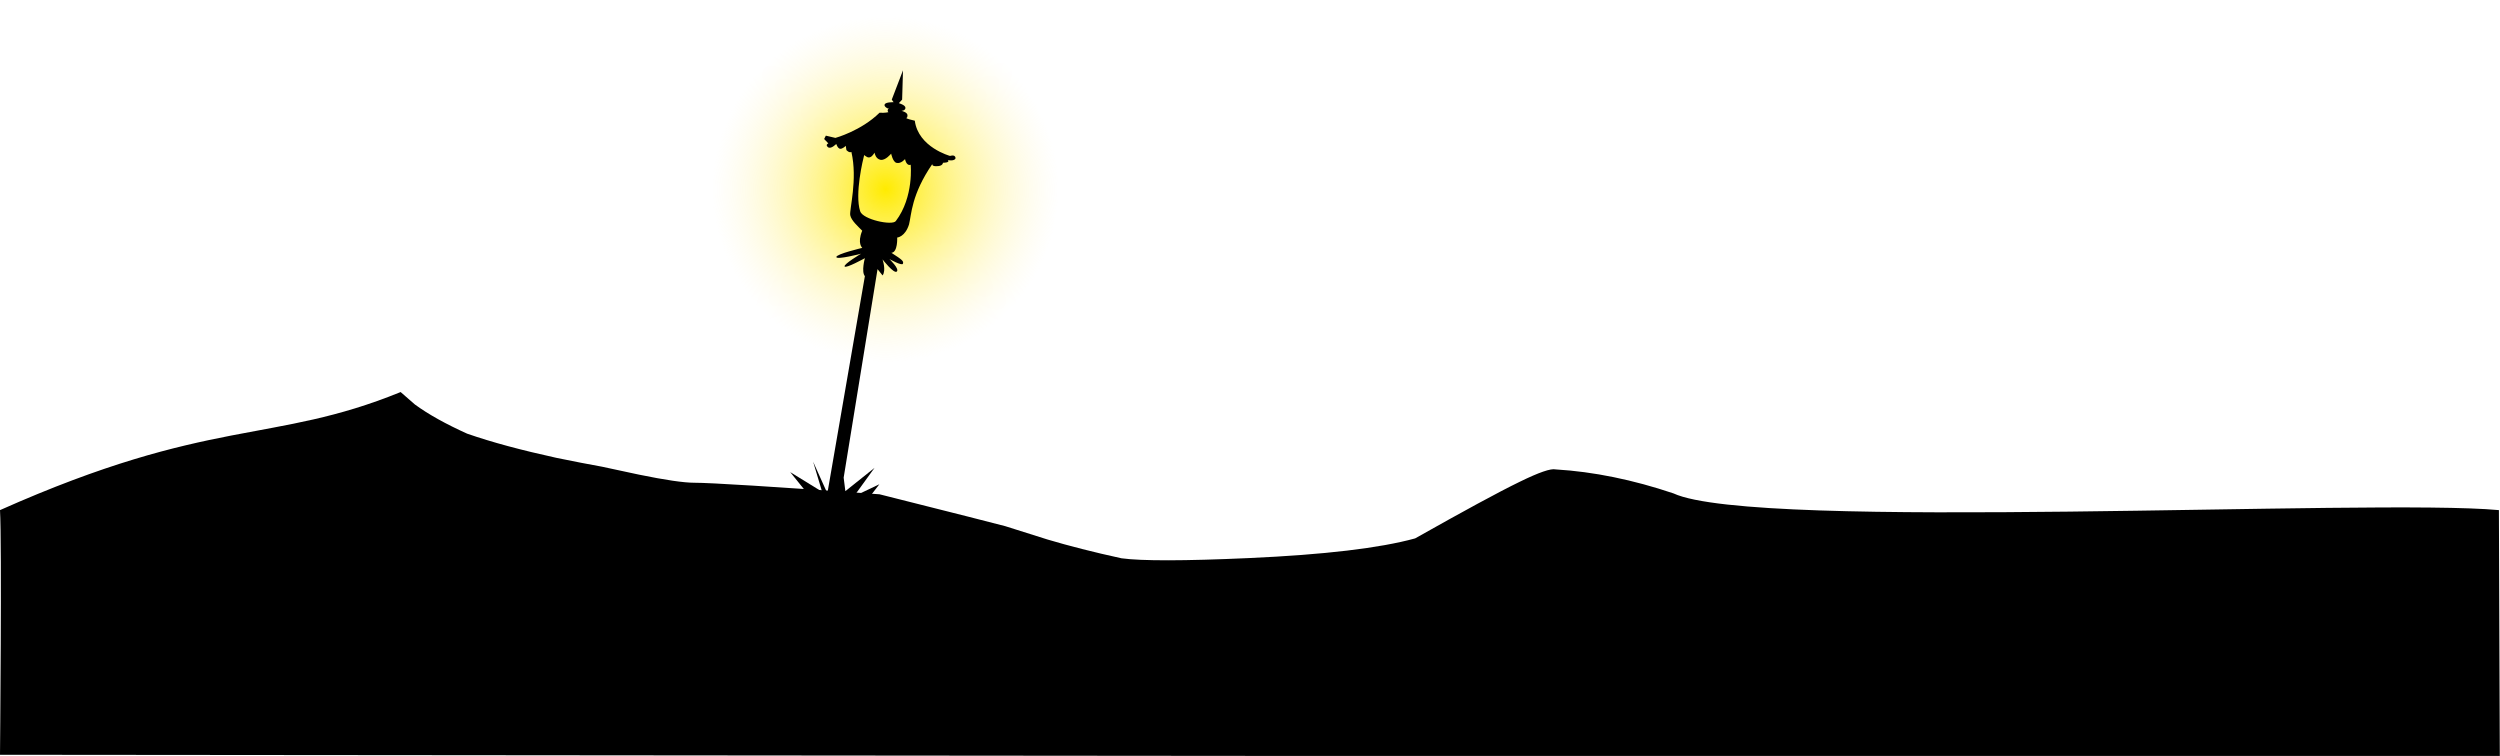 <?xml version="1.0" encoding="utf-8"?>
<!-- Generator: Adobe Illustrator 14.0.0, SVG Export Plug-In . SVG Version: 6.00 Build 43363)  -->
<!DOCTYPE svg PUBLIC "-//W3C//DTD SVG 1.1//EN" "http://www.w3.org/Graphics/SVG/1.1/DTD/svg11.dtd">
<svg version="1.1" id="Layer_1" xmlns="http://www.w3.org/2000/svg" xmlns:xlink="http://www.w3.org/1999/xlink" x="0px" y="0px"
	 width="766px" height="231.609px" viewBox="0 -21.546 766 231.609" enable-background="new 0 -21.546 766 231.609"
	 xml:space="preserve">
<radialGradient id="SVGID_1_" cx="527.354" cy="-166.534" r="53.137" gradientTransform="matrix(1 0 0 -1 -256 -130.092)" gradientUnits="userSpaceOnUse">
	<stop  offset="0" style="stop-color:#FFEB00"/>
	<stop  offset="1" style="stop-color:#FFF3BD;stop-opacity:0"/>
</radialGradient>
<ellipse fill="url(#SVGID_1_)" cx="267.562" cy="34.546" rx="56.676" ry="60.454"/>
<path d="M0,209.718l765.94,0.691l-0.277-75.654c-38.996-3.625-227.663,6.562-252.92-5.127c-12.336-4.156-24.465-6.652-36.108-7.347
	c-1.456-0.347-5.061,0.899-10.883,3.741c-6.723,3.259-17.395,9.08-32.157,17.396c-10.812,2.979-27.793,4.99-50.938,6.03
	c-19.895,0.899-32.921,0.899-39.021,0.067c-8.594-1.871-16.146-3.812-22.663-5.752c-5.961-1.871-10.258-3.26-12.96-4.09
	c-2.288-0.624-15.11-3.882-38.535-9.771c-32.852-2.356-51.773-3.535-56.764-3.535c-3.188,0-8.872-0.831-16.979-2.494l-11.299-2.426
	c-3.881-0.694-8.523-1.594-13.931-2.703c-10.742-2.355-19.821-4.783-27.376-7.415c-6.444-2.912-11.852-5.892-16.01-8.942
	c0,0,0,0-4.366-3.81C83.334,114.651,64.667,105.984,0,134.755C0.601,144.656,0,209.718,0,209.718z"/>
<path d="M275.408,10.067c0,0,2.021,0.552,2.021,1.428c0,0.875-1.22,0.921-1.22,0.921s1.854,0.405,1.847,1.366
	c-0.008,0.961-0.382,0.776-0.382,0.776s-0.387,0.22,2.619,0.877c1.071,8.165,10.805,10.8,10.805,10.8s1.437-0.55,1.668,0.526
	c0.129,0.599-0.866,1.072-2.325,0.729c0.747,0.87-1.509,0.831-1.509,0.831s-0.027,0.819-1.278,1.004
	c-1.251,0.185-2.228-0.045-1.955-0.665c-6.492,9.426-6.417,15.585-7.179,18.578c-1.218,3.828-3.619,4.004-3.619,4.004
	s0.216,4.547-1.775,4.675c3.415,2.189,3.796,2.566,3.531,3.34c-0.265,0.774-4.161-1.443-4.161-1.443s3.157,2.988,2.297,3.835
	c-0.859,0.848-4.394-3.721-4.394-3.721s1.191,3.337,0.022,4.92c-1.541-1.931-1.541-1.931-1.541-1.931l-10.38,63.896l0.522,4.137
	l8.943-7.152l-6.334,8.75l7.806-3.718l-6.981,9.069l-13.584-4.424l-6.754-8.371l9.776,6.021l-2.754-9.21l4.365,9.699
	c0,0,11.308-65.46,11.497-66.554c-1.156-1.333,0-5.505,0-5.505s-5.853,3.245-6.212,2.544c-0.358-0.701,5.042-3.902,5.042-3.902
	s-7.476,1.938-7.577,1.021c-0.103-0.915,7.95-2.816,7.95-2.816s-1.629-1.367-0.02-5.262c-1.185-1.229-3.374-3.111-3.673-4.765
	c-0.298-1.653,2.317-10.927,0.358-19.364c-0.69,0.371-1.527-0.58-1.527-0.58l-0.194-1.298c0,0-1.012,1.011-1.747,0.905
	c-0.736-0.106-1.173-1.484-1.173-1.484s-1.649,1.739-2.548,0.981c-0.899-0.758,0.131-1.147,0.131-1.147l-1.29-1.34l0.521-1.033
	l2.932,0.69c0,0,7.854-2.143,13.524-7.715c1.733,0.111,2.725-0.171,2.725-0.171s-0.47-0.374-0.098-0.927
	c0.371-0.554-0.137-0.213-0.137-0.213s-1.289-0.598-0.896-1.293c0.394-0.695,2.714-0.612,2.714-0.612l-0.567-0.798L276.678,0
	l-0.265,8.978L275.408,10.067z M279.029,28.931c-1.347,0.463-1.728-1.739-1.728-1.739s-1.216,1.511-2.611,1.163
	c-1.153-0.287-1.647-2.886-1.642-2.826c0,0-1.793,2.231-3.316,1.883c-1.388-0.317-1.719-1.876-1.767-2.153
	c-0.015,0.001-0.028,0.002-0.041,0.003c-0.168,0.316-1.047,1.842-2.174,1.342c-0.351-0.156-0.77-0.484-0.967-0.646
	c-0.355,1.389-2.94,11.901-1.229,17.227c0.814,2.537,9.812,4.467,10.916,3.013C280.109,38.784,279.018,28.661,279.029,28.931z"/>
</svg>
